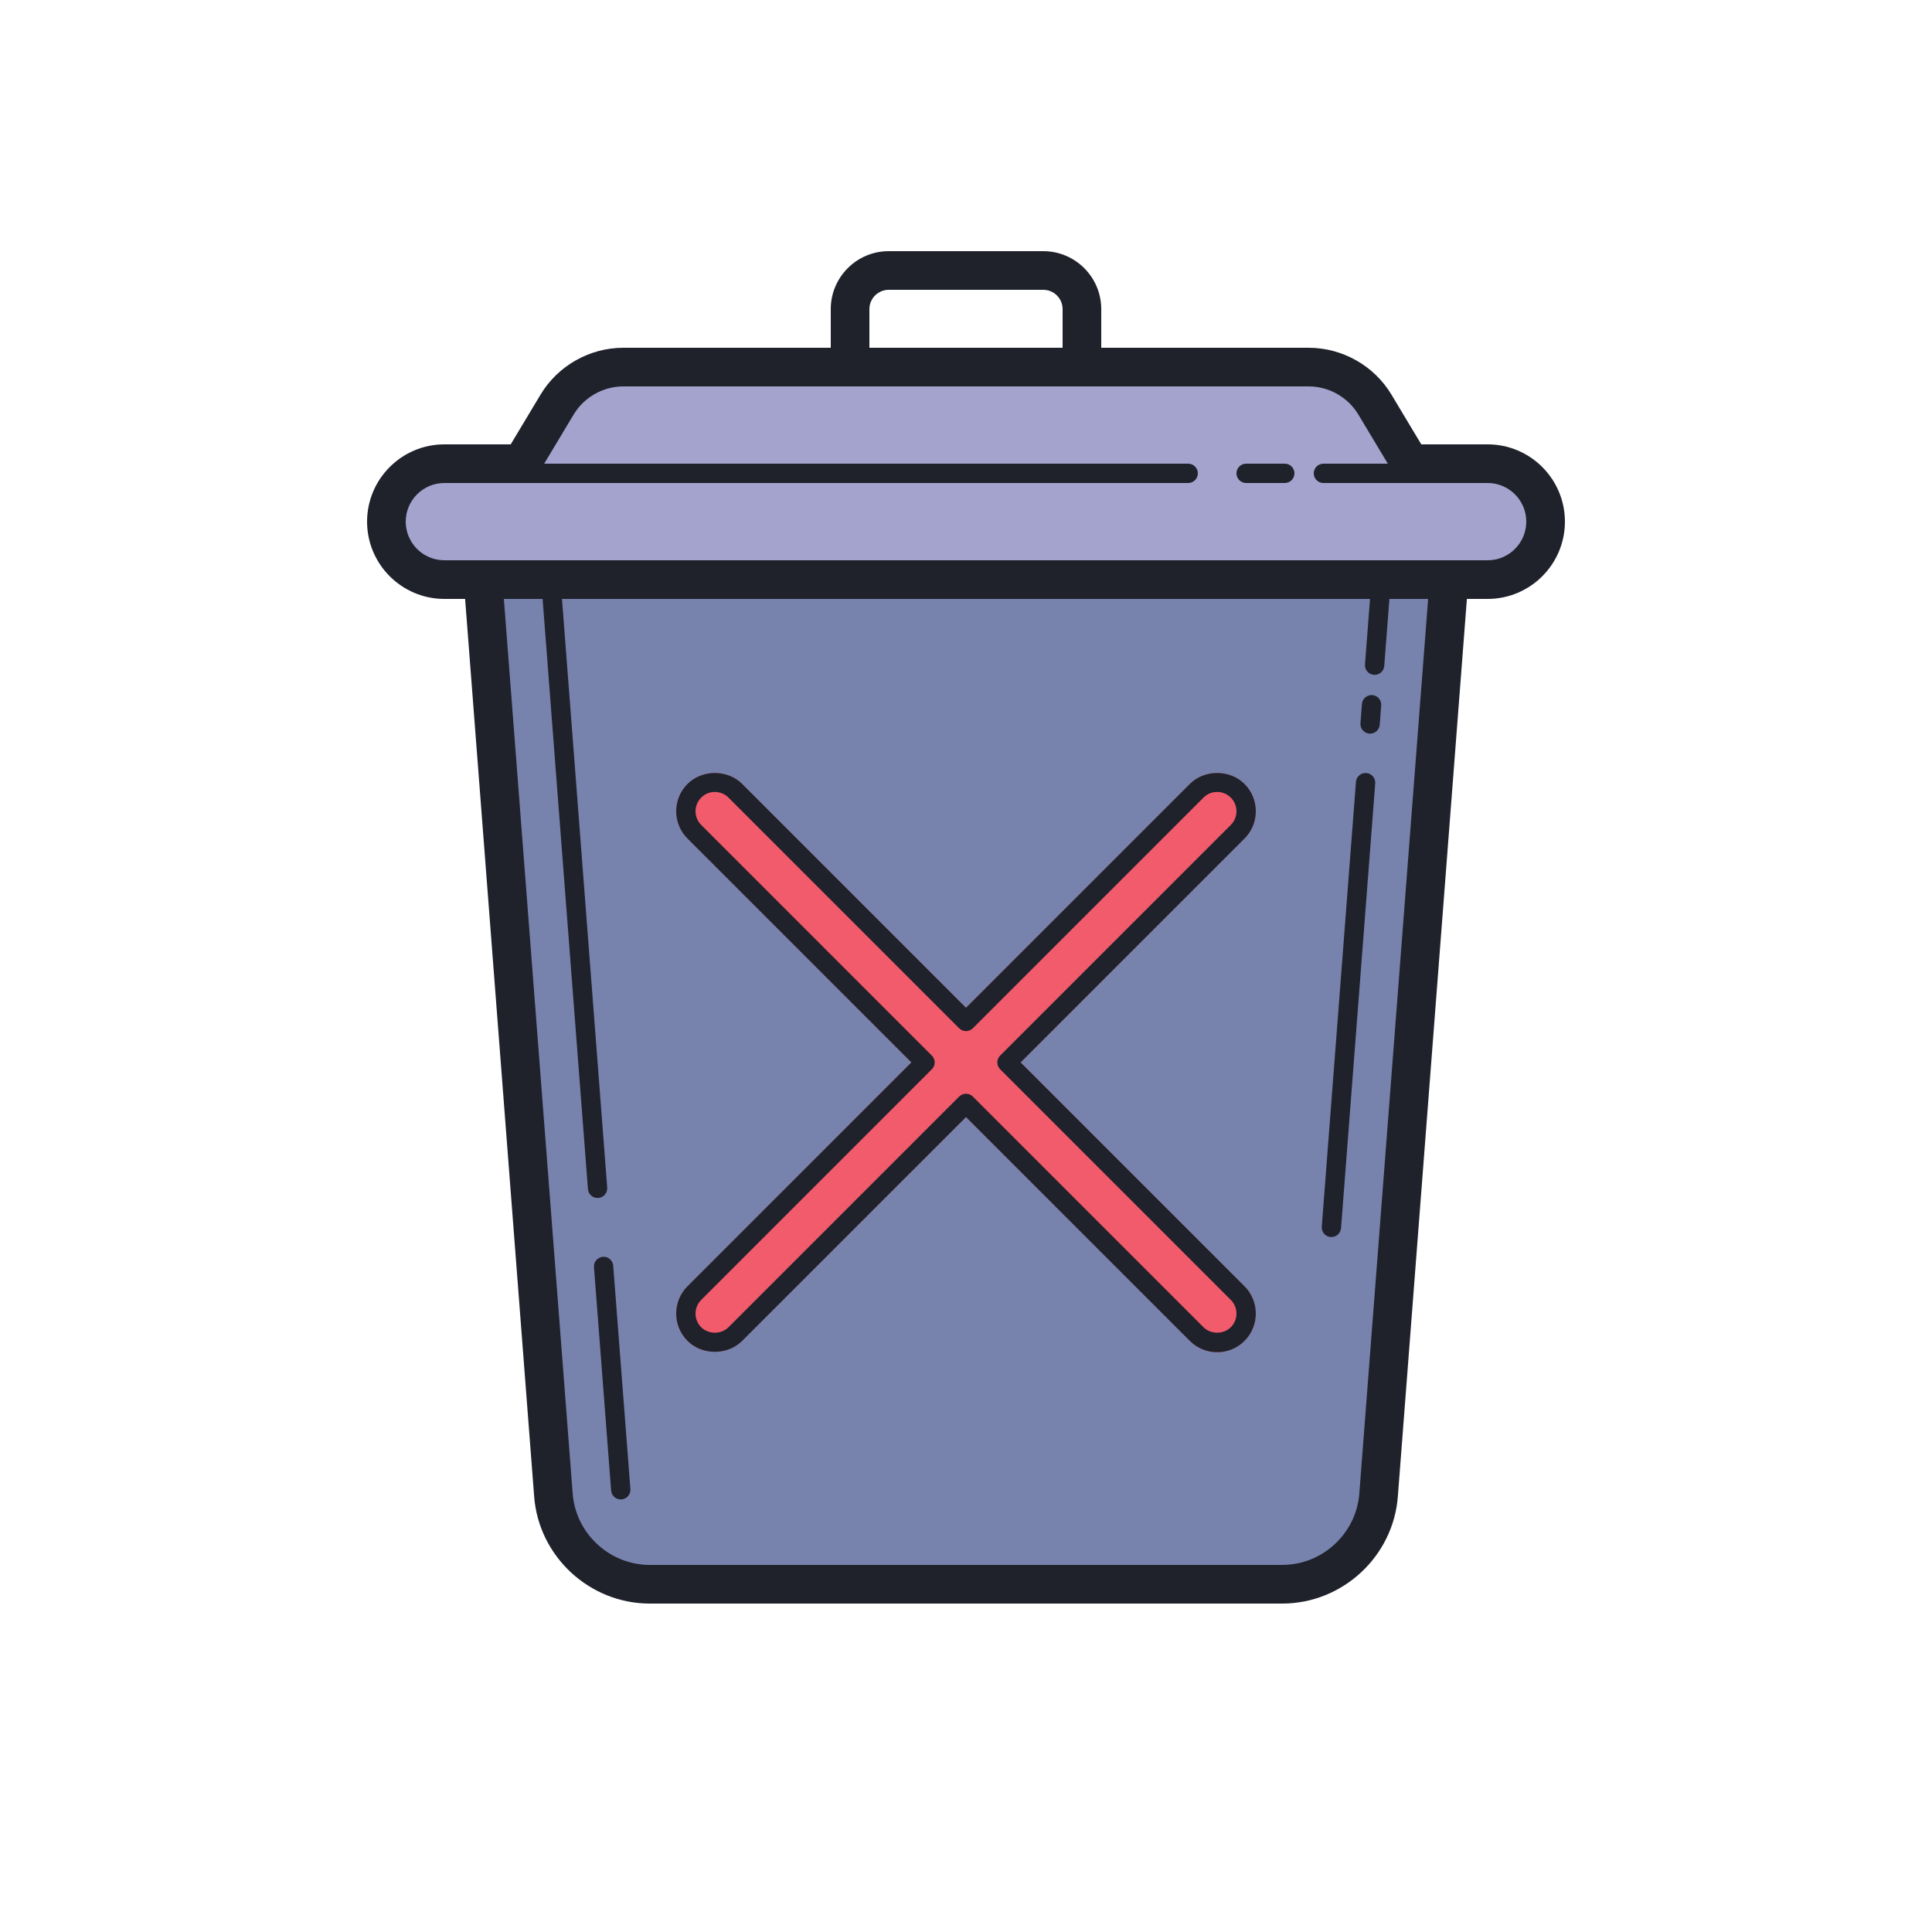 <svg version="1.1" id="Layer_2" xmlns="http://www.w3.org/2000/svg" xmlns:xlink="http://www.w3.org/1999/xlink" x="0px" y="0px" viewBox="0 0 100 100" style="enable-background:new 0 0 100 100;" xml:space="preserve">
<path style="fill:#7783AD;" d="M25,30l3.645,47.383C28.845,79.988,31.017,82,33.63,82h32.74c2.613,0,4.785-2.012,4.985-4.617L75,30"></path>
<path style="fill:#F15B6C;" d="M64.41,66.58c0.38,0.37,0.59,0.88,0.59,1.41c0,0.53-0.21,1.04-0.59,1.41
    c-0.37,0.38-0.88,0.59-1.41,0.59s-1.04-0.21-1.41-0.59L50,57.82L38.41,69.4c-0.75,0.76-2.07,0.76-2.82,0
    C35.21,69.03,35,68.52,35,67.99c0-0.53,0.21-1.04,0.59-1.41l11.58-11.59L35.59,43.4C35.21,43.03,35,42.52,35,41.99
    c0-0.53,0.21-1.04,0.59-1.41c0.75-0.76,2.07-0.76,2.82,0L50,52.16l11.59-11.58c0.75-0.76,2.07-0.76,2.82,0
    c0.38,0.37,0.59,0.88,0.59,1.41c0,0.53-0.21,1.04-0.59,1.41L52.83,54.99L64.41,66.58z"></path>
<path style="fill:#A3A3CD;" d="M77,24h-4l-1.835-3.058C70.442,19.737,69.14,19,67.735,19h-35.47c-1.405,0-2.707,0.737-3.43,1.942
    L27,24h-4c-1.657,0-3,1.343-3,3s1.343,3,3,3h54c1.657,0,3-1.343,3-3S78.657,24,77,24z"></path>
<g>
    <path style="fill:#1F212B;" d="M31.204,65.053c-0.275,0.021-0.481,0.262-0.46,0.537l0.888,11.558
        c0.02,0.263,0.239,0.462,0.498,0.462c0.013,0,0.026,0,0.039-0.001c0.275-0.021,0.481-0.262,0.46-0.537L31.74,65.514
        C31.719,65.238,31.477,65.028,31.204,65.053z"></path>
    <path style="fill:#1F212B;" d="M70.721,40.012c-0.276-0.024-0.516,0.185-0.537,0.46l-1.769,23.019
        c-0.021,0.275,0.185,0.516,0.46,0.537c0.013,0.001,0.026,0.001,0.039,0.001c0.259,0,0.478-0.199,0.498-0.462l1.769-23.019
        C71.202,40.274,70.996,40.033,70.721,40.012z"></path>
    <path style="fill:#1F212B;" d="M71.031,35.978c-0.273-0.021-0.516,0.185-0.537,0.46l-0.077,0.997
        c-0.021,0.275,0.185,0.516,0.46,0.537c0.013,0.001,0.026,0.001,0.039,0.001c0.259,0,0.478-0.199,0.498-0.462l0.077-0.997
        C71.512,36.24,71.306,35.999,71.031,35.978z"></path>
    <path style="fill:#1F212B;" d="M77,23h-3.434l-1.544-2.573C71.125,18.93,69.481,18,67.735,18H57v-2c0-1.654-1.346-3-3-3h-8
        c-1.654,0-3,1.346-3,3v2H32.265c-1.746,0-3.389,0.93-4.287,2.427L26.434,23H23c-2.206,0-4,1.794-4,4s1.794,4,4,4h1.074l3.574,46.46
        C27.887,80.566,30.515,83,33.63,83H66.37c3.116,0,5.744-2.434,5.982-5.54L75.926,31H77c2.206,0,4-1.794,4-4S79.206,23,77,23z
         M45,16c0-0.551,0.449-1,1-1h8c0.551,0,1,0.449,1,1v2H45V16z M70.358,77.307C70.199,79.378,68.447,81,66.37,81H33.63
        c-2.077,0-3.829-1.622-3.988-3.693L26.08,31h2.005l2.347,30.546c0.02,0.263,0.239,0.462,0.498,0.462c0.013,0,0.026,0,0.039-0.001
        c0.275-0.021,0.481-0.262,0.46-0.537L29.088,31h41.824l-0.261,3.392c-0.021,0.275,0.185,0.516,0.46,0.537
        c0.013,0.001,0.026,0.001,0.039,0.001c0.259,0,0.478-0.199,0.498-0.461L71.915,31h2.005L70.358,77.307z M77,29H23
        c-1.103,0-2-0.897-2-2s0.897-2,2-2h2.5H27h34.5c0.276,0,0.5-0.224,0.5-0.5S61.776,24,61.5,24H28.166l1.526-2.543
        C30.231,20.558,31.217,20,32.265,20h35.471c1.048,0,2.033,0.558,2.572,1.457L71.834,24H68.5c-0.276,0-0.5,0.224-0.5,0.5
        s0.224,0.5,0.5,0.5H73h0.5H77c1.103,0,2,0.897,2,2S78.103,29,77,29z"></path>
    <path style="fill:#1F212B;" d="M66.5,24h-2c-0.276,0-0.5,0.224-0.5,0.5s0.224,0.5,0.5,0.5h2c0.276,0,0.5-0.224,0.5-0.5
        S66.776,24,66.5,24z"></path>
    <path style="fill:#1F212B;" d="M65,41.99c0-0.534-0.208-1.036-0.586-1.414c-0.756-0.756-2.072-0.756-2.828,0L50,52.162
        L38.414,40.576c-0.756-0.756-2.072-0.756-2.828,0C35.208,40.954,35,41.456,35,41.99s0.208,1.036,0.586,1.414L47.172,54.99
        L35.586,66.576C35.208,66.954,35,67.456,35,67.99s0.208,1.036,0.586,1.414c0.756,0.756,2.072,0.756,2.828,0L50,57.819
        l11.586,11.586c0.378,0.378,0.88,0.586,1.414,0.586s1.036-0.208,1.414-0.586S65,68.525,65,67.99s-0.208-1.036-0.586-1.414
        L52.828,54.99l11.586-11.586C64.792,43.027,65,42.525,65,41.99z M63.707,42.698L51.768,54.637c-0.195,0.195-0.195,0.512,0,0.707
        l11.939,11.939c0.39,0.39,0.39,1.024,0,1.414c-0.378,0.377-1.036,0.377-1.414,0L50.354,56.758
        c-0.098-0.098-0.226-0.146-0.354-0.146s-0.256,0.049-0.354,0.146L37.707,68.698c-0.378,0.377-1.036,0.377-1.414,0
        c-0.39-0.39-0.39-1.024,0-1.414l11.939-11.939c0.195-0.195,0.195-0.512,0-0.707L36.293,42.698c-0.39-0.39-0.39-1.024,0-1.414
        c0.39-0.391,1.024-0.391,1.414,0l11.939,11.939c0.195,0.195,0.512,0.195,0.707,0l11.939-11.939c0.39-0.391,1.024-0.391,1.414,0
        C64.097,41.673,64.097,42.308,63.707,42.698z"></path>
</g>
</svg>